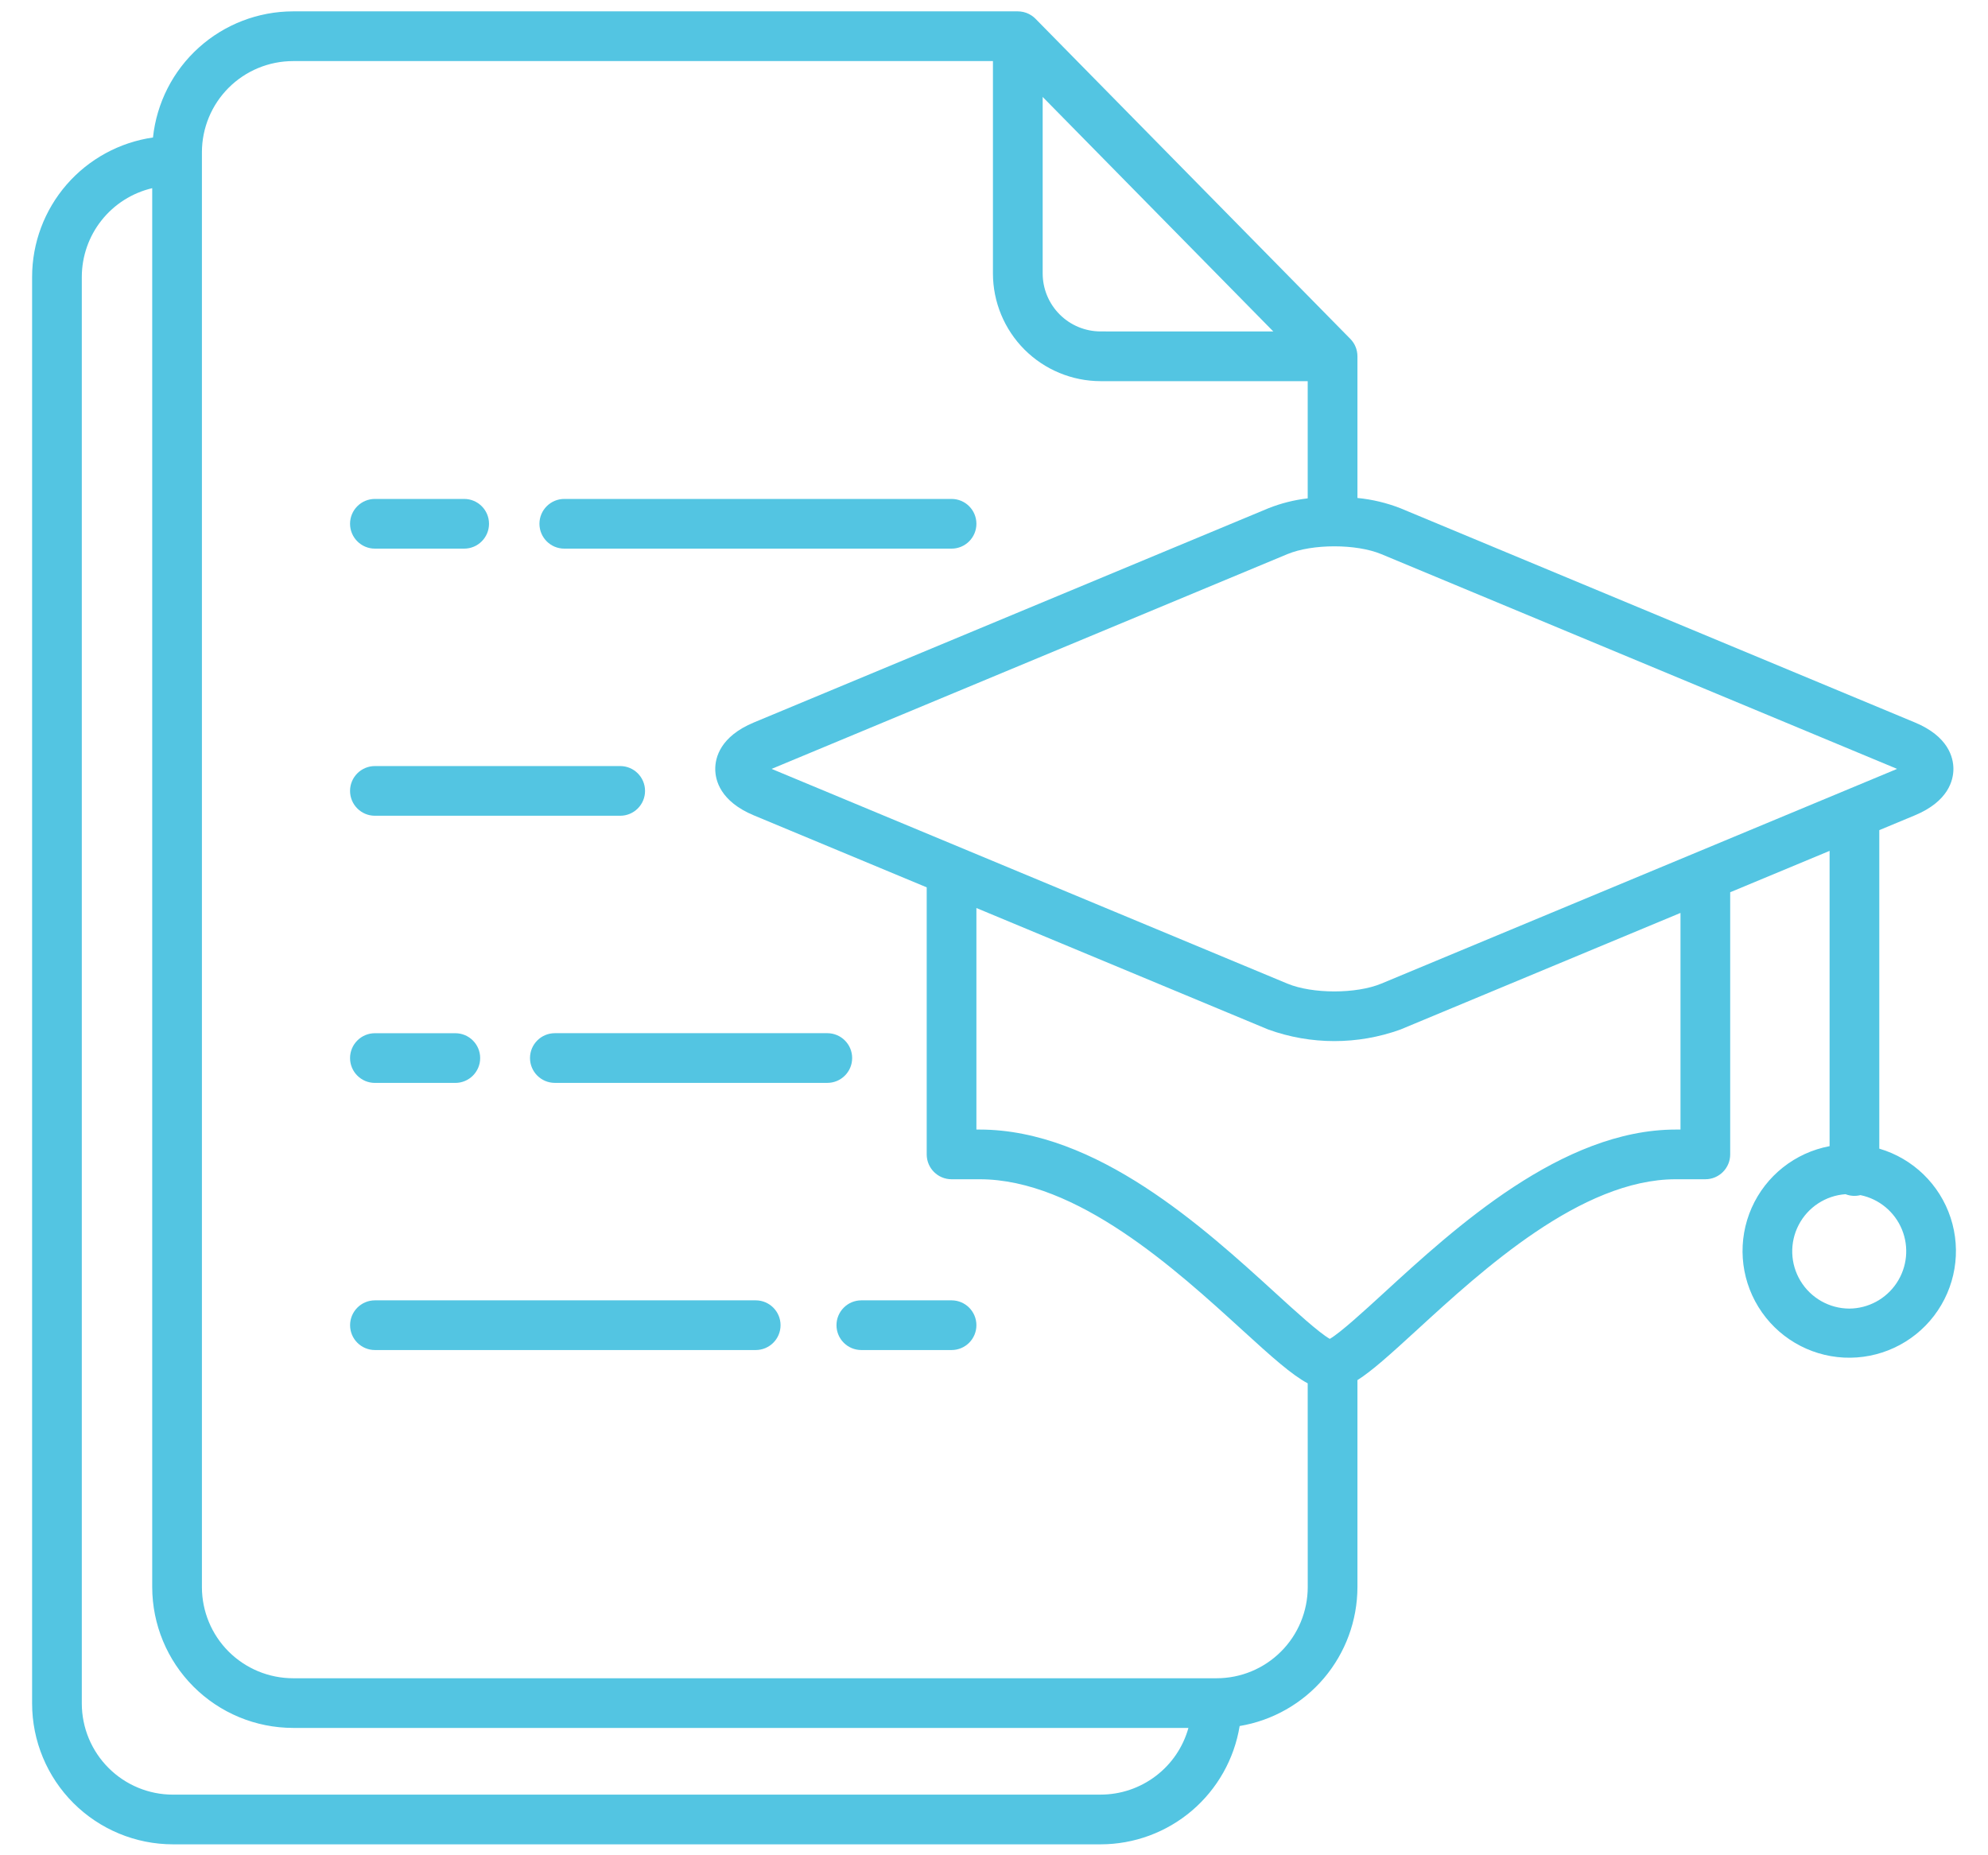 <svg width="60" height="56" viewBox="0 0 60 56" fill="none" xmlns="http://www.w3.org/2000/svg">
<path d="M56.719 34.671V25.057L57.791 24.611C58.805 24.188 58.956 23.551 58.956 23.209C58.956 22.866 58.805 22.228 57.791 21.806L42.266 15.341C41.85 15.178 41.413 15.074 40.969 15.031V10.754C40.969 10.729 40.968 10.704 40.965 10.679C40.964 10.664 40.961 10.65 40.958 10.635C40.957 10.626 40.956 10.616 40.954 10.607C40.95 10.589 40.946 10.572 40.941 10.555C40.94 10.549 40.938 10.542 40.937 10.536C40.931 10.519 40.925 10.502 40.919 10.486C40.916 10.48 40.914 10.474 40.912 10.468C40.906 10.452 40.898 10.438 40.891 10.422C40.887 10.416 40.884 10.408 40.881 10.401C40.874 10.388 40.865 10.375 40.858 10.362C40.853 10.354 40.848 10.346 40.843 10.338C40.836 10.327 40.827 10.316 40.818 10.304C40.812 10.296 40.806 10.287 40.799 10.279C40.791 10.269 40.782 10.259 40.773 10.249C40.766 10.242 40.76 10.235 40.753 10.228L31.253 0.567L31.25 0.564C31.241 0.554 31.23 0.545 31.219 0.535C31.212 0.529 31.204 0.521 31.196 0.515C31.178 0.5 31.16 0.486 31.14 0.473L31.138 0.471L31.139 0.472C31.036 0.402 30.918 0.359 30.794 0.347C30.769 0.344 30.744 0.343 30.719 0.343H8.844C7.794 0.344 6.781 0.734 6 1.437C5.22 2.139 4.728 3.106 4.617 4.15C3.605 4.296 2.679 4.802 2.009 5.574C1.339 6.347 0.97 7.334 0.969 8.357V51.42C0.97 52.547 1.418 53.627 2.215 54.424C3.012 55.22 4.092 55.669 5.219 55.67H33.219C34.228 55.669 35.203 55.309 35.972 54.655C36.74 54 37.251 53.095 37.414 52.099C38.406 51.933 39.308 51.421 39.959 50.654C40.609 49.886 40.967 48.913 40.969 47.907V41.658C41.408 41.38 41.951 40.891 42.774 40.136C44.746 38.328 47.727 35.595 50.576 35.595H51.469V35.595C51.883 35.595 52.219 35.259 52.219 34.845V26.932L55.219 25.683V34.596C54.176 34.792 53.297 35.488 52.867 36.458C52.438 37.428 52.514 38.547 53.071 39.45C53.627 40.353 54.592 40.925 55.651 40.978C56.711 41.03 57.728 40.559 58.372 39.715C59.015 38.872 59.203 37.767 58.872 36.758C58.542 35.751 57.737 34.97 56.719 34.671L56.719 34.671ZM57.215 23.191C57.229 23.197 57.242 23.203 57.255 23.208C57.243 23.214 57.229 23.22 57.215 23.226L41.689 29.69C40.934 30.004 39.61 30.004 38.855 29.69L23.33 23.226C23.315 23.22 23.302 23.214 23.289 23.208C23.301 23.203 23.315 23.197 23.33 23.191L38.855 16.726C39.61 16.412 40.934 16.412 41.689 16.726L57.215 23.191ZM31.469 2.926L38.43 10.005L33.219 10.004C32.755 10.004 32.31 9.82 31.982 9.491C31.654 9.163 31.47 8.719 31.469 8.254L31.469 2.926ZM33.219 54.17H5.219C4.49 54.17 3.791 53.88 3.276 53.364C2.76 52.849 2.47 52.149 2.469 51.42V8.358C2.47 7.737 2.68 7.135 3.066 6.649C3.452 6.163 3.99 5.822 4.594 5.68V47.906C4.596 49.033 5.043 50.113 5.84 50.91C6.637 51.707 7.717 52.155 8.844 52.156H35.868C35.707 52.735 35.361 53.245 34.882 53.608C34.404 53.971 33.82 54.169 33.219 54.169L33.219 54.17ZM36.719 50.657H8.844C8.115 50.656 7.416 50.366 6.9 49.851C6.384 49.335 6.095 48.636 6.094 47.907V4.594C6.095 3.865 6.384 3.166 6.9 2.65C7.416 2.134 8.115 1.845 8.844 1.844H29.968V8.255C29.969 9.117 30.312 9.943 30.921 10.553C31.53 11.161 32.357 11.504 33.218 11.505H39.468V15.043C39.06 15.09 38.66 15.191 38.278 15.343L22.753 21.807C21.739 22.229 21.587 22.867 21.587 23.21C21.587 23.552 21.739 24.189 22.753 24.612L27.969 26.784V34.846V34.845C27.969 35.26 28.305 35.595 28.719 35.595H29.566C32.506 35.595 35.501 38.329 37.483 40.137C38.4 40.974 38.987 41.498 39.468 41.755L39.469 47.907C39.468 48.636 39.178 49.336 38.662 49.851C38.147 50.367 37.448 50.657 36.719 50.657L36.719 50.657ZM50.719 34.095H50.577C47.143 34.095 43.904 37.065 41.761 39.031C41.175 39.568 40.459 40.224 40.135 40.413C39.807 40.227 39.086 39.569 38.495 39.029C36.342 37.065 33.088 34.095 29.566 34.095H29.469V27.408L38.279 31.076C39.567 31.541 40.977 31.541 42.266 31.076L50.719 27.556L50.719 34.095ZM55.812 39.499C55.21 39.496 54.653 39.18 54.341 38.664C54.029 38.149 54.008 37.509 54.286 36.974C54.563 36.44 55.099 36.088 55.7 36.046C55.843 36.102 56 36.112 56.15 36.074C56.713 36.189 57.183 36.578 57.402 37.11C57.621 37.642 57.561 38.248 57.242 38.727C56.924 39.206 56.388 39.496 55.812 39.499L55.812 39.499Z" fill="#53C5E2"/>
<path d="M17.031 16.56H28.719C29.134 16.56 29.469 16.224 29.469 15.81C29.469 15.396 29.134 15.06 28.719 15.06H17.031C16.617 15.06 16.281 15.396 16.281 15.81C16.281 16.224 16.617 16.56 17.031 16.56Z" fill="#53C5E2"/>
<path d="M11.315 16.56H14.009C14.423 16.56 14.759 16.224 14.759 15.81C14.759 15.396 14.423 15.06 14.009 15.06H11.315C10.901 15.06 10.565 15.396 10.565 15.81C10.565 16.224 10.901 16.56 11.315 16.56Z" fill="#53C5E2"/>
<path d="M11.315 24.623H18.718C19.133 24.623 19.468 24.287 19.468 23.873C19.468 23.459 19.133 23.123 18.718 23.123H11.315C10.901 23.123 10.565 23.459 10.565 23.873C10.565 24.287 10.901 24.623 11.315 24.623Z" fill="#53C5E2"/>
<path d="M25.719 31.936C25.719 31.522 25.384 31.186 24.969 31.186H16.746C16.332 31.186 15.996 31.522 15.996 31.936C15.996 32.35 16.332 32.686 16.746 32.686H24.969C25.384 32.686 25.719 32.35 25.719 31.936Z" fill="#53C5E2"/>
<path d="M11.315 32.687H13.742C14.156 32.687 14.492 32.351 14.492 31.937C14.492 31.523 14.156 31.187 13.742 31.187H11.315C10.901 31.187 10.565 31.523 10.565 31.937C10.565 32.351 10.901 32.687 11.315 32.687Z" fill="#53C5E2"/>
<path d="M28.719 39.25H25.996C25.582 39.25 25.246 39.587 25.246 40C25.246 40.415 25.582 40.75 25.996 40.75H28.719C29.134 40.75 29.469 40.415 29.469 40C29.469 39.587 29.134 39.25 28.719 39.25Z" fill="#53C5E2"/>
<path d="M22.808 39.25H11.316C10.902 39.25 10.566 39.587 10.566 40C10.566 40.415 10.902 40.75 11.316 40.75H22.808C23.222 40.75 23.558 40.415 23.558 40C23.558 39.587 23.222 39.25 22.808 39.25Z" fill="#53C5E2"/>
</svg>
